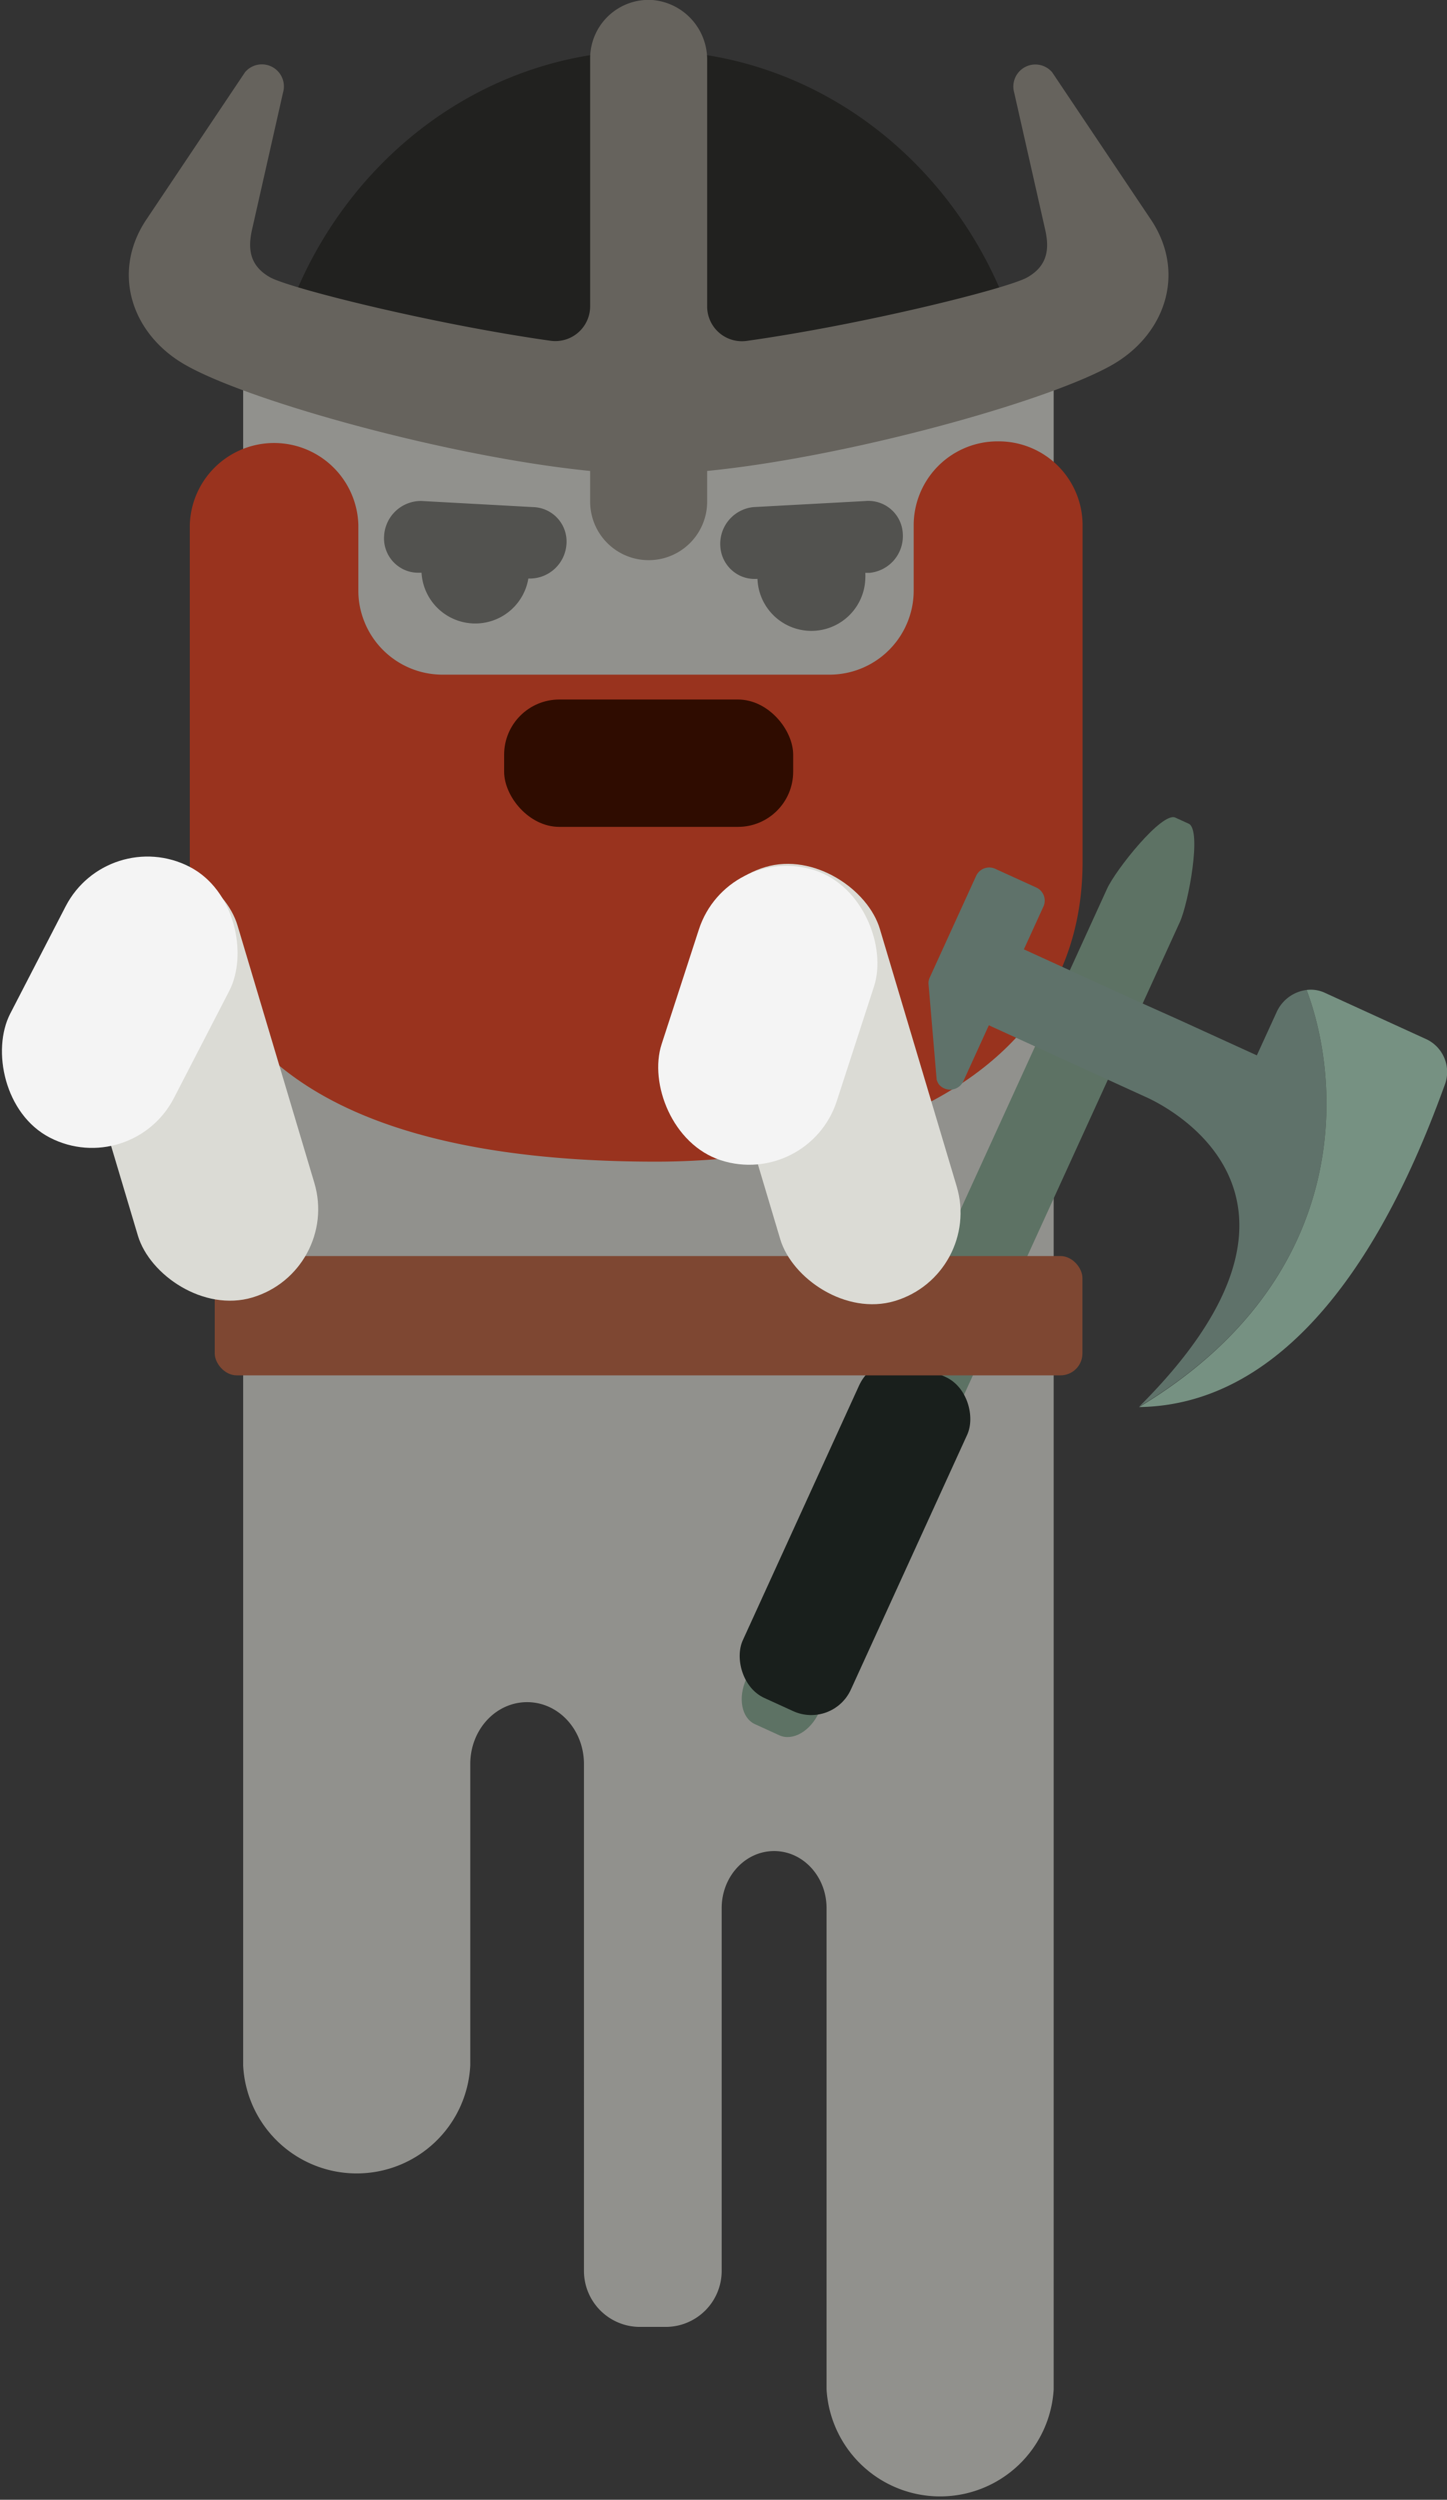 <svg xmlns="http://www.w3.org/2000/svg" viewBox="0 0 210.25 363.11"><rect x="0" y="0" width="210.25" height="363.11" fill="#333333" stroke="none"/><defs><style>.cls-1,.cls-12{fill:#dbdbd5;}.cls-1,.cls-6{opacity:0.56;}.cls-2,.cls-6{fill:#21211f;}.cls-3{fill:#99331e;}.cls-4{fill:#2f0c00;}.cls-5{fill:#66635d;}.cls-7{fill:#5d7264;}.cls-8{fill:#191f1c;}.cls-9{fill:#5f726a;}.cls-10{fill:#769182;}.cls-11{fill:#7e4732;}.cls-13{fill:#f4f4f4;}</style></defs><title>celt</title><g id="Layer_2" data-name="Layer 2"><g id="움직이는거"><path class="cls-1" d="M35.33,49.11V300a16.52,16.52,0,0,0,33,0V256.25c0-5,3.7-9,8.26-9s8.26,4,8.26,9V330a8.14,8.14,0,0,0,8.26,8h3.49a8.14,8.14,0,0,0,8.26-8V277.17c0-4.58,3.41-8.29,7.62-8.29s7.62,3.71,7.62,8.29v69.92a16.53,16.53,0,0,0,33,0v-298Z"/><path class="cls-2" d="M94.25,7.34C69,7.34,47.68,24.94,40.63,49.15A5.56,5.56,0,0,0,45.7,56.4h97.09a5.57,5.57,0,0,0,5.08-7.25C140.81,24.94,119.48,7.34,94.25,7.34Z"/><path class="cls-3" d="M145,64.11a12.19,12.19,0,0,0-12.24,12.14v9.56a12,12,0,0,1-.53,3.52A12.23,12.23,0,0,1,120.54,98H64.31A12.23,12.23,0,0,1,52.6,89.33a11.67,11.67,0,0,1-.53-3.52V76.25a12.25,12.25,0,0,0-24.49,0V124c0,.15,0,.31,0,.46s0,.47,0,.71c0,36,35.68,43.57,67.72,43.57,28.5,0,62-11.27,62-43.57,0-.24,0-.47,0-.71s0-.31,0-.46V76.25A12.19,12.19,0,0,0,145,64.11Z"/><rect class="cls-4" x="73.25" y="101.61" width="42" height="18.5" rx="8.02" ry="8.02"/><path class="cls-5" d="M167.37,32.11,152.88,10.5a3.2,3.2,0,0,0-5.52,2.94l4.46,19.72c.64,2.69.6,5.34-2.55,7.13-2.86,1.62-23.73,6.83-40.78,9.23a5.05,5.05,0,0,1-5.74-5V8.79A8.69,8.69,0,0,0,94.81,0,8.5,8.5,0,0,0,85.75,8.5v36a5.06,5.06,0,0,1-5.75,5c-17-2.4-37.91-7.61-40.78-9.23-3.15-1.79-3.19-4.44-2.55-7.13l4.46-19.72a3.2,3.2,0,0,0-5.52-2.94L21.12,32.11c-5,7.75-1.82,16.67,6,21C36.56,58.4,65.5,66.4,85.75,68.41v4.46a8.5,8.5,0,0,0,17,0V68.41c20.25-2,49.18-10,58.66-15.3C169.19,48.78,172.38,39.86,167.37,32.11Z"/><path class="cls-6" d="M125.73,72.78l-16.25.88a5.36,5.36,0,0,0-4.82,5.64,5.05,5.05,0,0,0,2.88,4.33,5,5,0,0,0,2.52.45h0v0a7.84,7.84,0,0,0,15.67,0,8.3,8.3,0,0,0,0-.87l.63,0a5.36,5.36,0,0,0,4.82-5.64A5,5,0,0,0,125.73,72.78Z"/><path class="cls-6" d="M77.47,73.66l-16.26-.89a5.37,5.37,0,0,0-5.4,5.09,5,5,0,0,0,2.4,4.62,4.84,4.84,0,0,0,2.45.71l.59,0a7.82,7.82,0,0,0,15.52.85h.14A5.35,5.35,0,0,0,82.31,79,5,5,0,0,0,77.47,73.66Z"/><path class="cls-7" d="M172.72,119.65l-1.95-.89c-1.93-.88-8.67,7.6-9.91,10.33L108.43,243.9c-1.24,2.73-.68,5.65,1.25,6.54l3.57,1.63c1.94.88,4.51-.61,5.76-3.34l52.43-114.81C172.68,131.19,174.66,120.54,172.72,119.65Z"/><rect class="cls-8" x="115.59" y="196.66" width="17.26" height="53.35" rx="6.33" ry="6.33" transform="translate(103.99 -31.42) rotate(24.54)"/><path class="cls-9" d="M189.85,143.8a5.54,5.54,0,0,0-4.37,3.25l-2.86,6.25-11.26-5.14-6.69-3-15.9-7.26,2.86-6.26a2.09,2.09,0,0,0-1.1-2.74l-5.9-2.69a2.1,2.1,0,0,0-2.79,1l-6.75,14.79a1.91,1.91,0,0,0-.17,1l1.18,13.85a2.44,2.44,0,0,0,.31.65A2.12,2.12,0,0,0,140,157l3.68-8.07,22.59,10.32c4.61,2,29.07,15.38-.77,45.1C197.14,185.38,194.73,156.62,189.85,143.8Z"/><path class="cls-10" d="M209.9,157.65a5.26,5.26,0,0,0-2.57-6.66l-14.9-6.81a4.82,4.82,0,0,0-2.58-.38c4.88,12.82,7.29,41.58-24.34,60.59C191.44,204,204.72,171.92,209.9,157.65Z"/><rect class="cls-11" x="31.2" y="182.45" width="126.08" height="17.33" rx="3.19" ry="3.19"/><rect class="cls-12" x="107.23" y="124.56" width="26.76" height="65.78" rx="13.38" ry="13.38" transform="translate(-40 41.09) rotate(-16.62)"/><rect class="cls-13" x="98.18" y="125.35" width="26.76" height="44.27" rx="13.38" ry="13.38" transform="translate(51.04 -27.26) rotate(18)"/><rect class="cls-12" x="13.9" y="124.06" width="26.76" height="65.78" rx="13.38" ry="13.38" transform="translate(-43.76 14.36) rotate(-16.62)"/><rect class="cls-13" x="4.02" y="123.45" width="26.76" height="44.27" rx="13.38" ry="13.38" transform="translate(68.76 8.25) rotate(27.32)"/></g></g></svg>